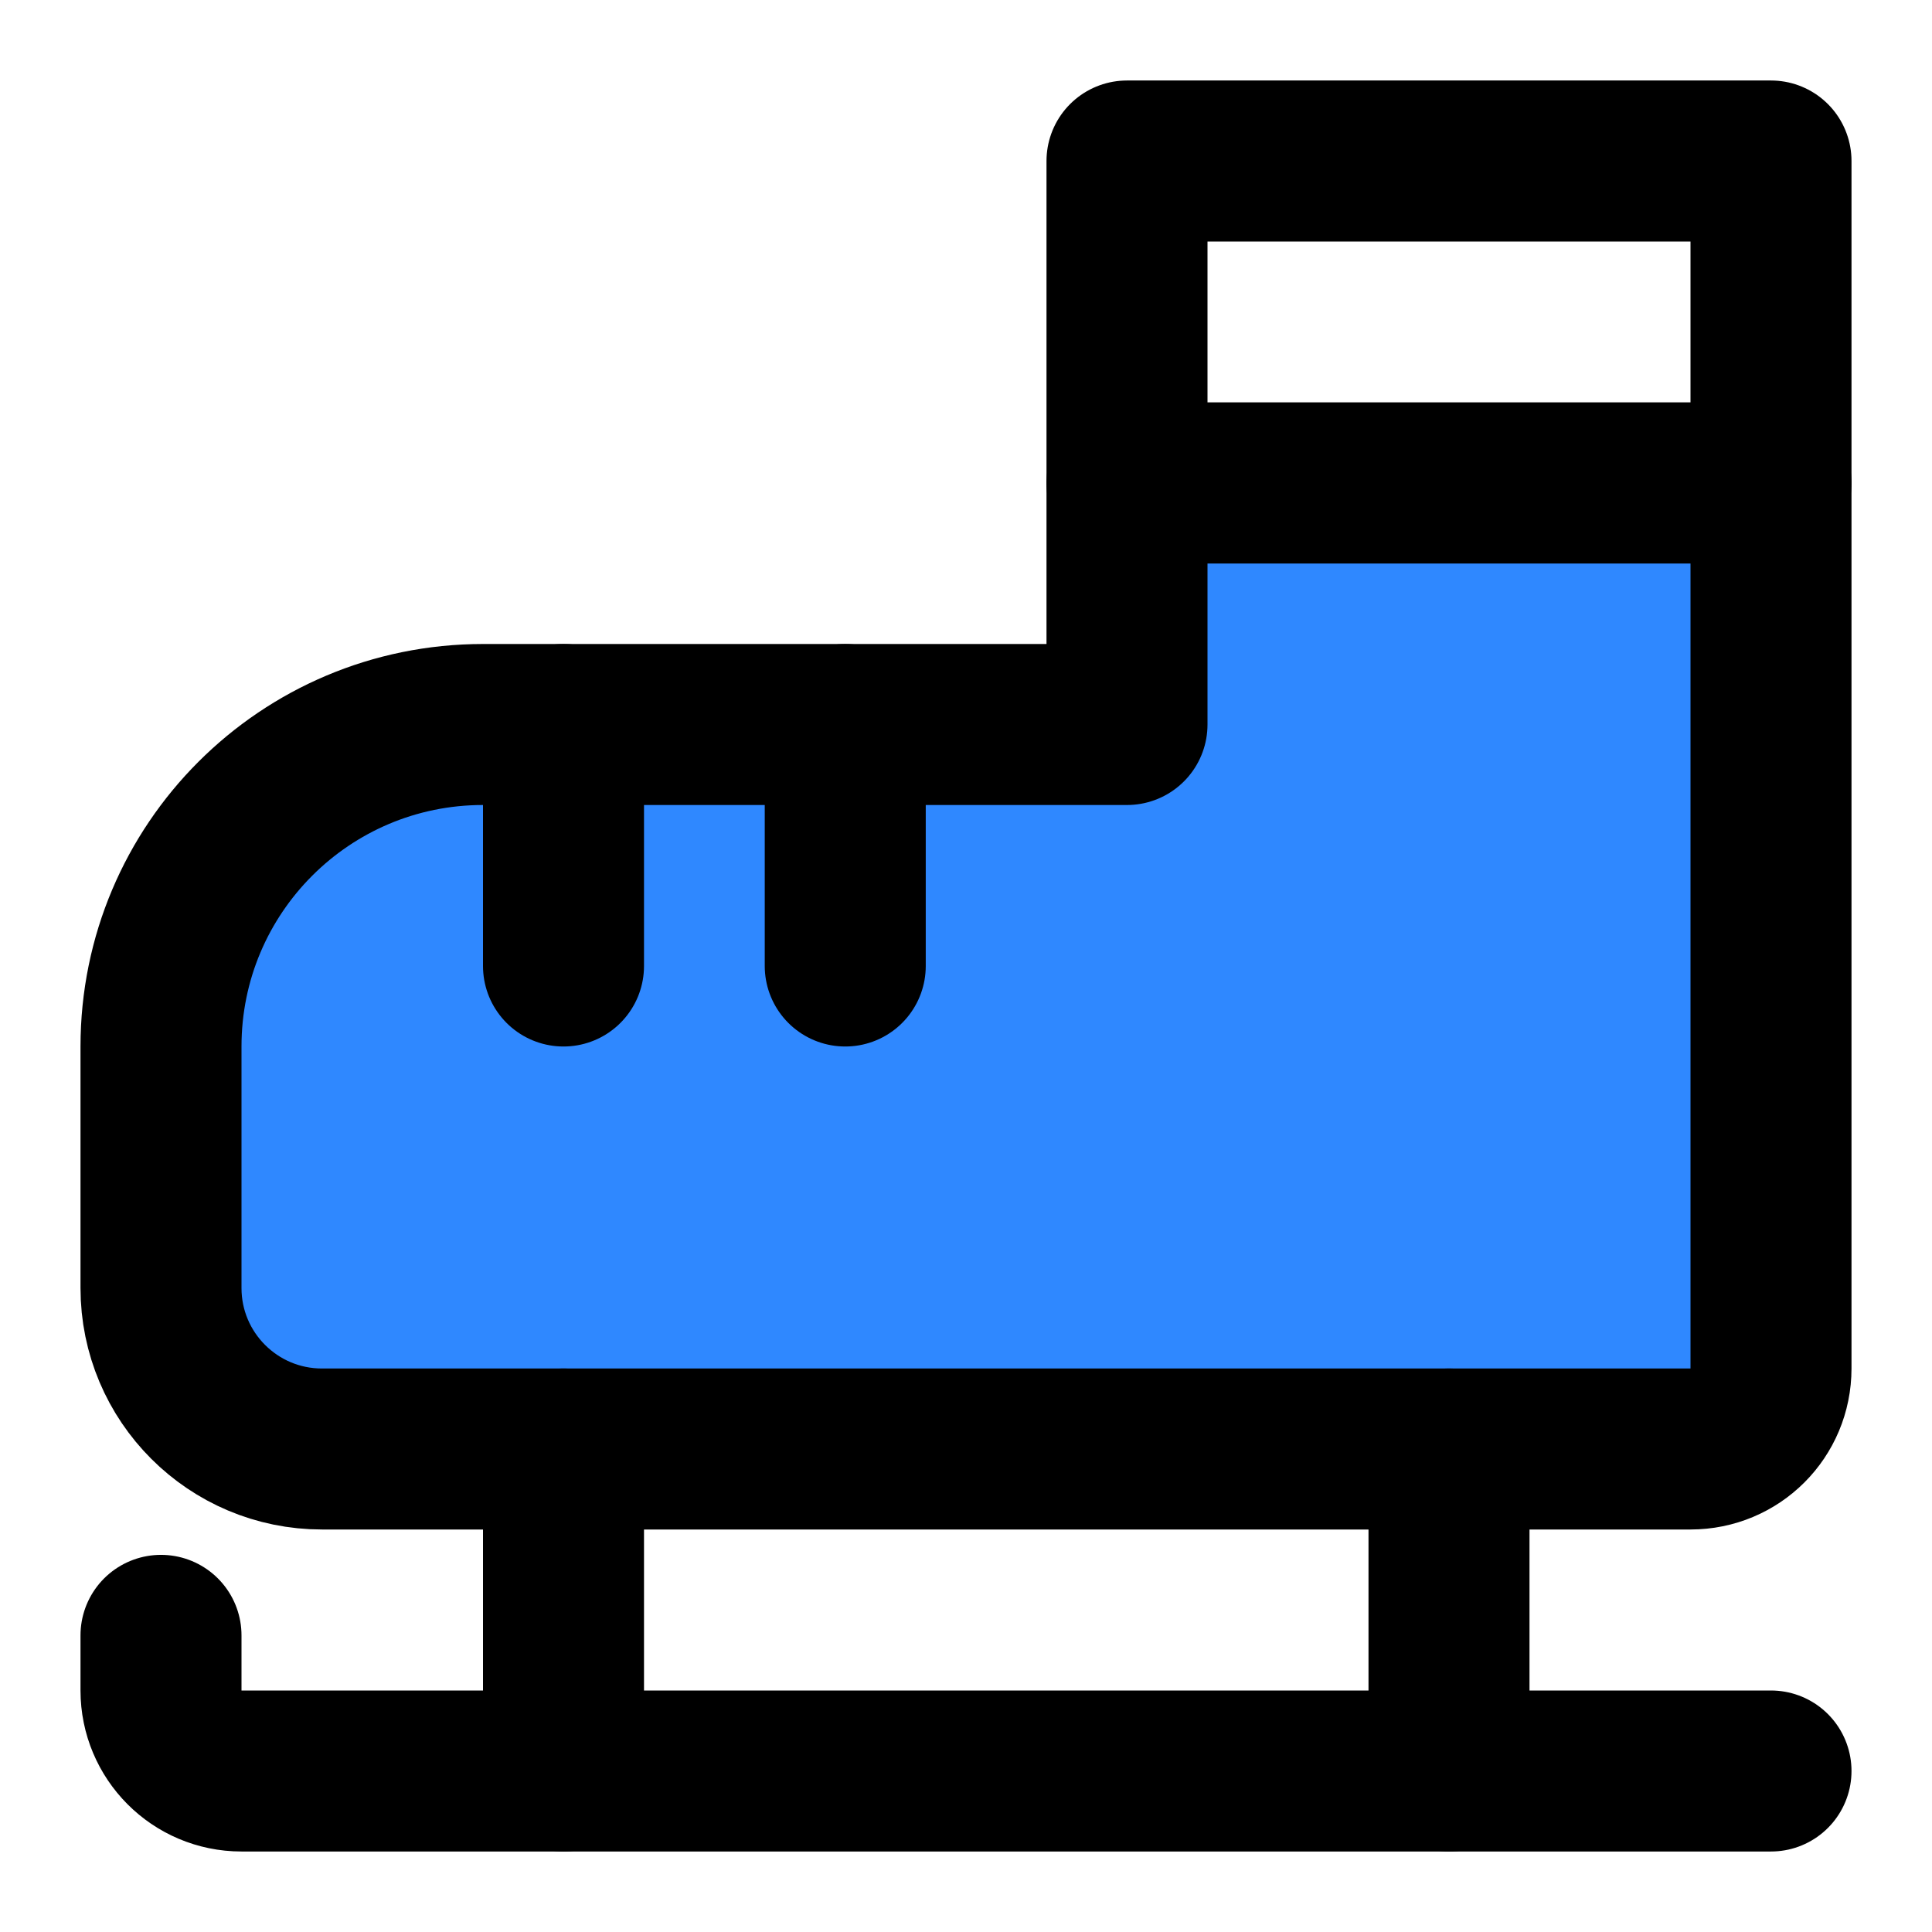 <svg width="48" height="48" viewBox="0 0 48 48" fill="none" xmlns="http://www.w3.org/2000/svg">
<path d="M44 4H28V12H44V4Z" stroke="black" stroke-width="4" stroke-miterlimit="2" stroke-linecap="round" stroke-linejoin="round"/>
<path d="M44 12V34C44 35.11 43.11 36 42 36H8C5.79 36 4 34.21 4 32V26C4 21.58 7.58 18 12 18H28V12H44Z" fill="#2F88FF" stroke="black" stroke-width="4" stroke-miterlimit="2" stroke-linecap="round" stroke-linejoin="round"/>
<path d="M14 24V18" stroke="black" stroke-width="4" stroke-miterlimit="2" stroke-linecap="round" stroke-linejoin="round"/>
<path d="M21 24V18" stroke="black" stroke-width="4" stroke-miterlimit="2" stroke-linecap="round" stroke-linejoin="round"/>
<path d="M14 44V36" stroke="black" stroke-width="4" stroke-miterlimit="2" stroke-linecap="round" stroke-linejoin="round"/>
<path d="M36 44V36" stroke="black" stroke-width="4" stroke-miterlimit="2" stroke-linecap="round" stroke-linejoin="round"/>
<path d="M44 44H6C4.89 44 4 43.1 4 42V40.63" stroke="black" stroke-width="4" stroke-miterlimit="2" stroke-linecap="round" stroke-linejoin="round"/>
</svg>
